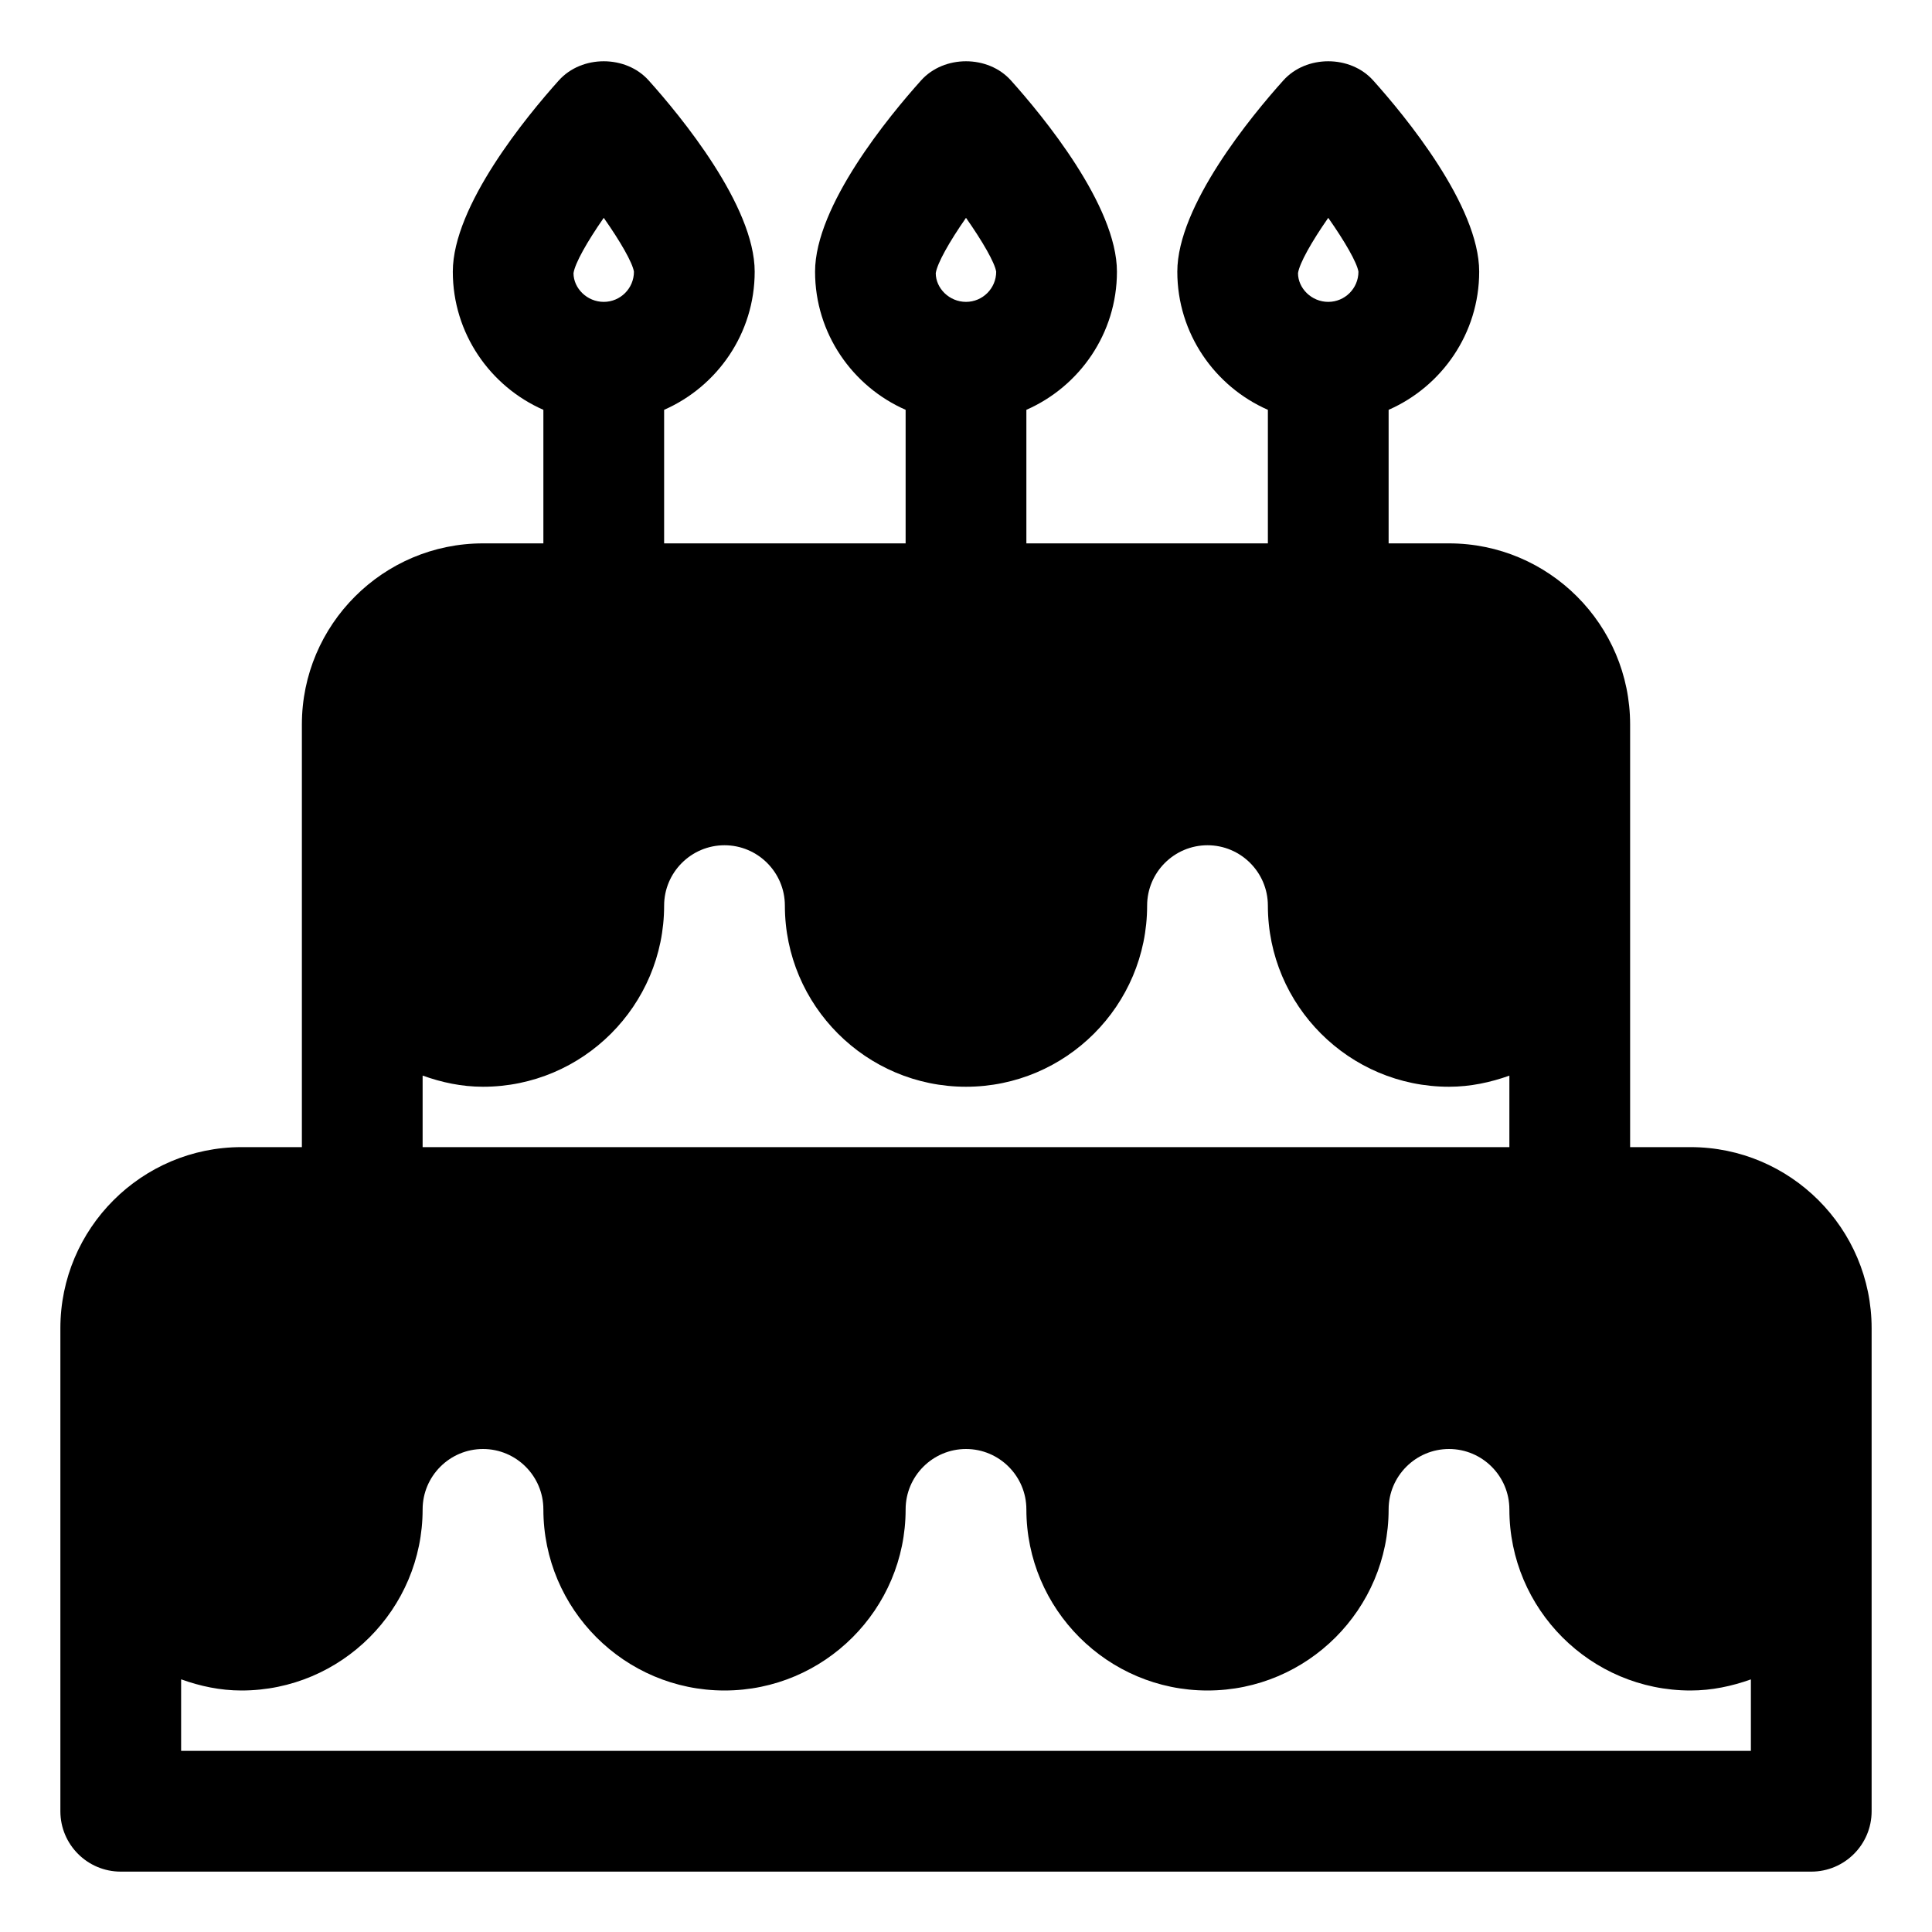 <svg enable-background="new 0 0 32 32" height="512" viewBox="0 0 32 32" width="512" xmlns="http://www.w3.org/2000/svg"><g id="_x30_1_birthday_cake"><path d="m28 19h-1v-7c0-1.654-1.346-3-3-3h-1v-2.212c.881-.387 1.5-1.266 1.5-2.288 0-1.093-1.228-2.58-1.756-3.168-.379-.423-1.109-.423-1.488 0-.528.588-1.756 2.075-1.756 3.168 0 1.022.619 1.901 1.5 2.288v2.212h-4v-2.212c.881-.387 1.5-1.266 1.5-2.288 0-1.093-1.228-2.58-1.756-3.168-.379-.423-1.109-.423-1.488 0-.528.588-1.756 2.075-1.756 3.168 0 1.022.619 1.901 1.5 2.288v2.212h-4v-2.212c.881-.387 1.5-1.266 1.5-2.288 0-1.093-1.228-2.58-1.756-3.168-.379-.423-1.109-.423-1.488 0-.528.588-1.756 2.075-1.756 3.168 0 1.022.619 1.901 1.5 2.288v2.212h-1c-1.654 0-3 1.346-3 3v7h-1c-1.654 0-3 1.346-3 3v8c0 .552.448 1 1 1h28c.552 0 1-.448 1-1v-8c0-1.654-1.346-3-3-3zm-6-15.392c.278.396.476.742.5.892 0 .276-.224.5-.5.5s-.5-.224-.501-.475c.024-.164.223-.518.501-.917zm-6 0c.278.396.476.742.5.892 0 .276-.224.5-.5.5s-.5-.224-.501-.475c.024-.164.223-.518.501-.917zm-6 0c.278.396.476.742.5.892 0 .276-.224.5-.5.5s-.5-.224-.501-.475c.024-.164.223-.518.501-.917zm-3 14.207c.314.113.647.185 1 .185 1.654 0 3-1.346 3-3 0-.551.449-1 1-1s1 .449 1 1c0 1.654 1.346 3 3 3s3-1.346 3-3c0-.551.449-1 1-1s1 .449 1 1c0 1.654 1.346 3 3 3 .353 0 .686-.072 1-.184v1.184h-18zm22 11.185h-26v-1.185c.314.113.647.185 1 .185 1.654 0 3-1.346 3-3 0-.551.449-1 1-1s1 .449 1 1c0 1.654 1.346 3 3 3s3-1.346 3-3c0-.551.449-1 1-1s1 .449 1 1c0 1.654 1.346 3 3 3s3-1.346 3-3c0-.551.449-1 1-1s1 .449 1 1c0 1.654 1.346 3 3 3 .353 0 .686-.072 1-.184z"/></g></svg>
